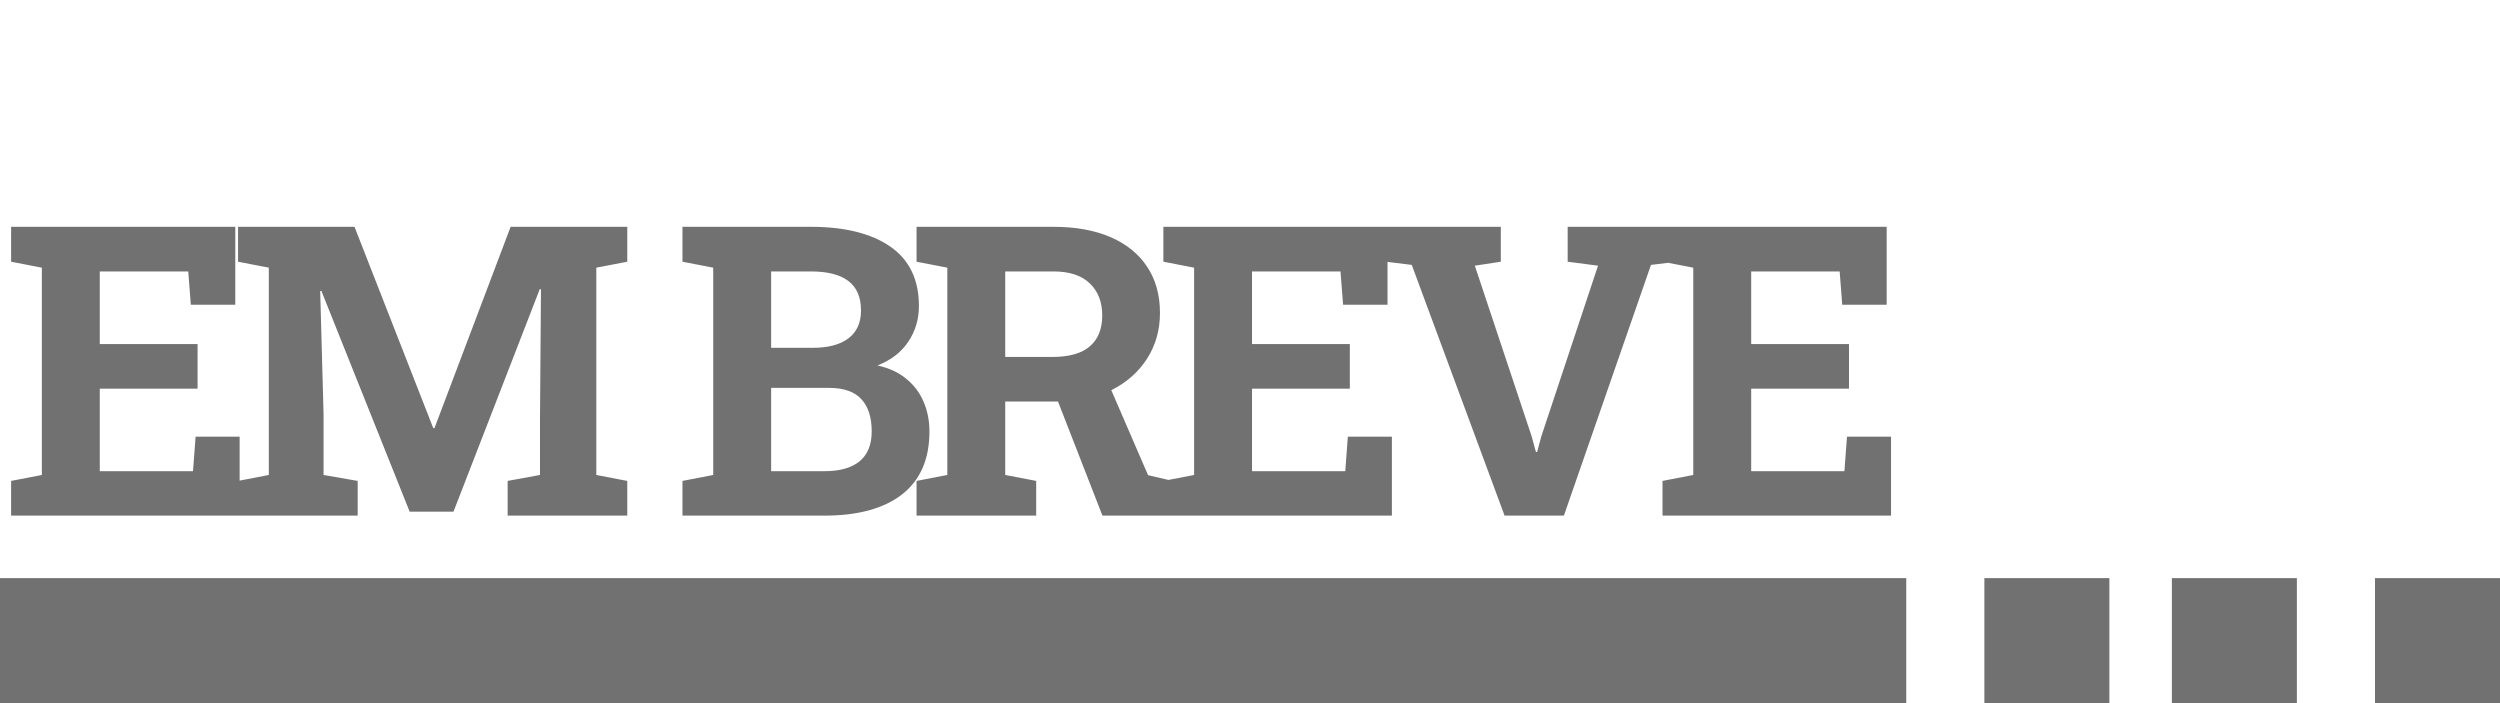 <svg width="160" height="45" viewBox="0 0 160 45" fill="none" xmlns="http://www.w3.org/2000/svg">
<path d="M0.711 33V30.778L2.679 30.398V17.131L0.711 16.75V14.516H15.057V19.505H12.213L12.048 17.372H6.386V22.019H12.645V24.875H6.386V30.156H12.352L12.518 27.947H15.336V33H0.711ZM15.236 33V30.778L17.204 30.398V17.131L15.236 16.75V14.516H17.204H22.689L27.729 27.401H27.805L32.68 14.516H40.145V16.75L38.164 17.131V30.398L40.145 30.778V33H32.489V30.778L34.559 30.398V26.855L34.622 18.515L34.546 18.502L29.023 32.746H26.218L20.568 18.616L20.492 18.629L20.708 26.475V30.398L22.892 30.778V33H15.236ZM43.678 33V30.778L45.646 30.398V17.131L43.678 16.75V14.516H45.646H51.892C54.067 14.516 55.764 14.939 56.983 15.785C58.201 16.631 58.811 17.897 58.811 19.581C58.811 20.436 58.582 21.202 58.125 21.879C57.677 22.547 57.021 23.051 56.157 23.39C56.894 23.55 57.507 23.834 57.998 24.24C58.498 24.646 58.87 25.142 59.115 25.726C59.361 26.301 59.484 26.932 59.484 27.617C59.484 29.386 58.9 30.727 57.732 31.642C56.564 32.547 54.909 33 52.768 33H43.678ZM49.353 30.156H52.768C53.75 30.156 54.499 29.945 55.015 29.521C55.531 29.09 55.789 28.455 55.789 27.617C55.789 26.712 55.569 26.022 55.129 25.548C54.689 25.065 53.995 24.824 53.047 24.824H49.353V30.156ZM49.353 22.26H52.019C53.009 22.26 53.771 22.057 54.304 21.65C54.837 21.244 55.104 20.652 55.104 19.873C55.104 19.018 54.833 18.388 54.291 17.981C53.758 17.575 52.958 17.372 51.892 17.372H49.353V22.26ZM58.66 33V30.778L60.628 30.398V17.131L58.66 16.75V14.516H67.42C68.842 14.516 70.061 14.736 71.076 15.176C72.092 15.616 72.871 16.246 73.412 17.067C73.963 17.888 74.238 18.874 74.238 20.025C74.238 21.109 73.967 22.078 73.425 22.933C72.883 23.787 72.13 24.46 71.165 24.951C70.201 25.442 69.088 25.692 67.826 25.7H64.335V30.398L66.316 30.778V33H58.66ZM70.556 33L67.446 25.015L70.784 24.189L73.476 30.41L75.05 30.778V33H70.556ZM64.335 22.844H67.357C68.423 22.844 69.219 22.619 69.743 22.171C70.277 21.714 70.543 21.054 70.543 20.19C70.543 19.336 70.281 18.654 69.756 18.146C69.231 17.63 68.453 17.372 67.42 17.372H64.335V22.844ZM74.456 33V30.778L76.423 30.398V17.131L74.456 16.75V14.516H88.801V19.505H85.957L85.792 17.372H80.13V22.019H86.389V24.875H80.13V30.156H86.097L86.262 27.947H89.081V33H74.456ZM96.293 33L90.352 16.953L88.702 16.75V14.516H96.052V16.75L94.389 17.004L98.02 27.909L98.299 28.925H98.376L98.642 27.935L102.273 17.004L100.331 16.75V14.516H107.338V16.75L105.663 16.953L100.089 33H96.293ZM106.401 33V30.778L108.369 30.398V17.131L106.401 16.75V14.516H120.747V19.505H117.903L117.738 17.372H112.076V22.019H118.335V24.875H112.076V30.156H118.043L118.208 27.947H121.026V33H106.401Z" fill="#717171"/>
<rect x="127" y="37" width="8" height="8" fill="#717171"/>
<rect x="152" y="37" width="8" height="8" fill="#717171"/>
<rect x="139" y="37" width="8" height="8" fill="#717171"/>
<rect y="37" width="122" height="8" fill="#717171"/>
</svg>
